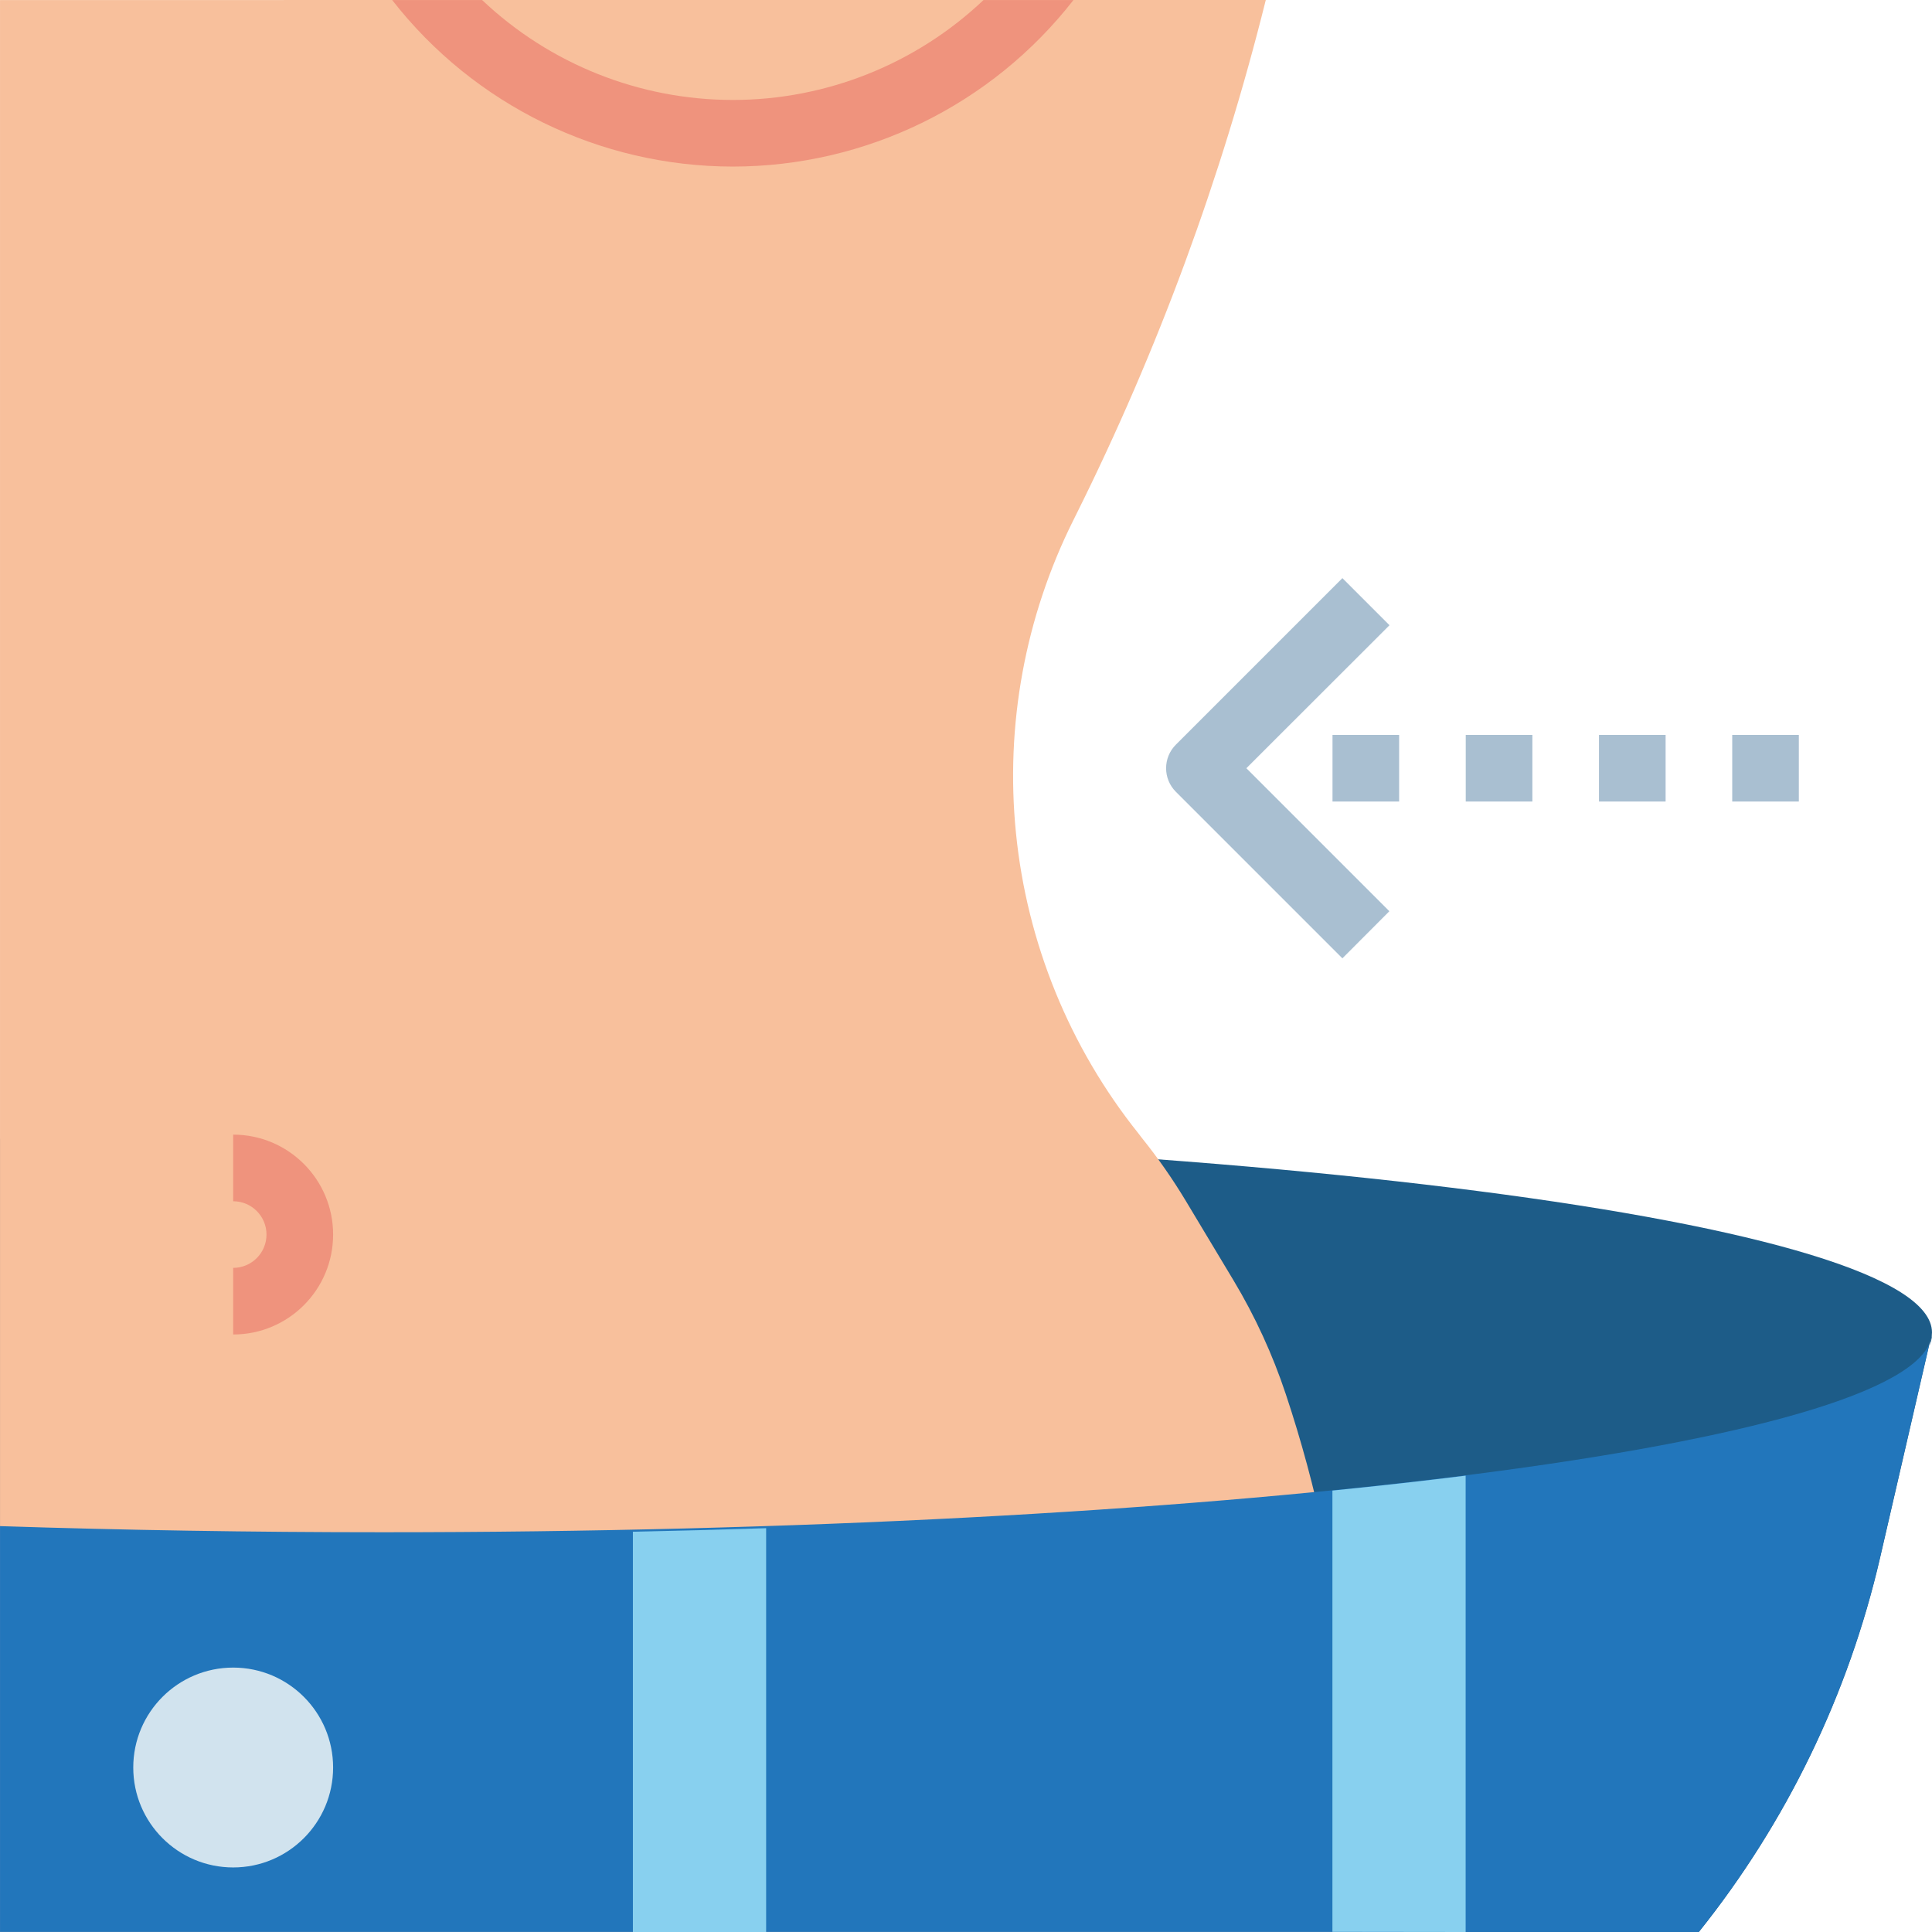<?xml version="1.0" encoding="iso-8859-1"?>
<!-- Generator: Adobe Illustrator 19.0.0, SVG Export Plug-In . SVG Version: 6.00 Build 0)  -->
<svg version="1.1" id="Capa_1" xmlns="http://www.w3.org/2000/svg" xmlns:xlink="http://www.w3.org/1999/xlink" x="0px" y="0px"
	 viewBox="0 0 464.008 464.008" style="enable-background:new 0 0 464.008 464.008;" xml:space="preserve">
<path style="fill:#1D5C88;" d="M408.004,464.008c21.071-26.324,35.953-57.05,43.544-89.904l11.856-51.376
	c0.383-0.856,0.587-1.782,0.6-2.72c0-26.512-166.552-48-372-48c-31.752,0-62.576,0.512-92,1.472v190.528L408.004,464.008z"/>
<path style="fill:#F8C09C;" d="M304.004,0C293.37,42.699,278.112,84.112,258.5,123.504l-0.712,1.432
	c-11.603,23.239-16.383,49.291-13.784,75.136c2.641,26.392,12.863,51.456,29.432,72.168l0.8,1.048
	c3.862,4.803,7.392,9.863,10.568,15.144l11.488,19.136c5.153,8.599,9.349,17.736,12.512,27.248
	c7.464,22.384,12.312,45.557,14.448,69.056l4.8,60.136H0.004v-464L304.004,0z"/>
<path style="fill:#2276BB;" d="M92.004,368c-31.752,0-62.576-0.512-92-1.472V464h408c21.063-26.333,35.936-57.064,43.52-89.92
	l11.856-51.376C452.5,347.96,290.404,368,92.004,368L92.004,368z"/>
<path style="fill:#EF937D;" d="M56.004,320.504v-16c4.418,0,8-3.582,8-8s-3.582-8-8-8v-16c13.255,0,24,10.745,24,24
	S69.259,320.504,56.004,320.504z"/>
<circle style="fill:#D1E3EE;" cx="56.004" cy="424.504" r="24"/>
<g>
	<path style="fill:#88D0EF;" d="M184.004,464.008v-96.984c-10.496,0.341-21.163,0.624-32,0.848v96.136L184.004,464.008z"/>
	<path style="fill:#88D0EF;" d="M320.004,357.992v105.976l32,0.04v-109.6C341.871,355.672,331.204,356.867,320.004,357.992z"/>
</g>
<g>
	<path style="fill:#A9BFD1;" d="M416.028,176.504h16v16h-16V176.504z"/>
	<path style="fill:#A9BFD1;" d="M384.028,176.504h16v16h-16V176.504z"/>
	<path style="fill:#A9BFD1;" d="M352.028,176.504h16v16h-16V176.504z"/>
	<path style="fill:#A9BFD1;" d="M320.028,176.504h16v16h-16V176.504z"/>
	<path style="fill:#A9BFD1;" d="M322.404,230.16l-40-40c-3.123-3.124-3.123-8.188,0-11.312l40-40l11.312,11.312l-34.376,34.344
		l34.344,34.344L322.404,230.16z"/>
</g>
<path style="fill:#1D5C88;" d="M464.004,320.504l-0.624,2.712C463.77,322.364,463.982,321.441,464.004,320.504z"/>
<path style="fill:#EF937D;" d="M176.004,24.008c-22.402-0.008-43.95-8.597-60.216-24h-21.6c19.656,25.222,49.839,39.979,81.816,40
	c31.974-0.024,62.153-14.78,81.808-40h-21.6C219.95,15.413,198.404,24.002,176.004,24.008L176.004,24.008z"/>
<g>
</g>
<g>
</g>
<g>
</g>
<g>
</g>
<g>
</g>
<g>
</g>
<g>
</g>
<g>
</g>
<g>
</g>
<g>
</g>
<g>
</g>
<g>
</g>
<g>
</g>
<g>
</g>
<g>
</g>
</svg>
